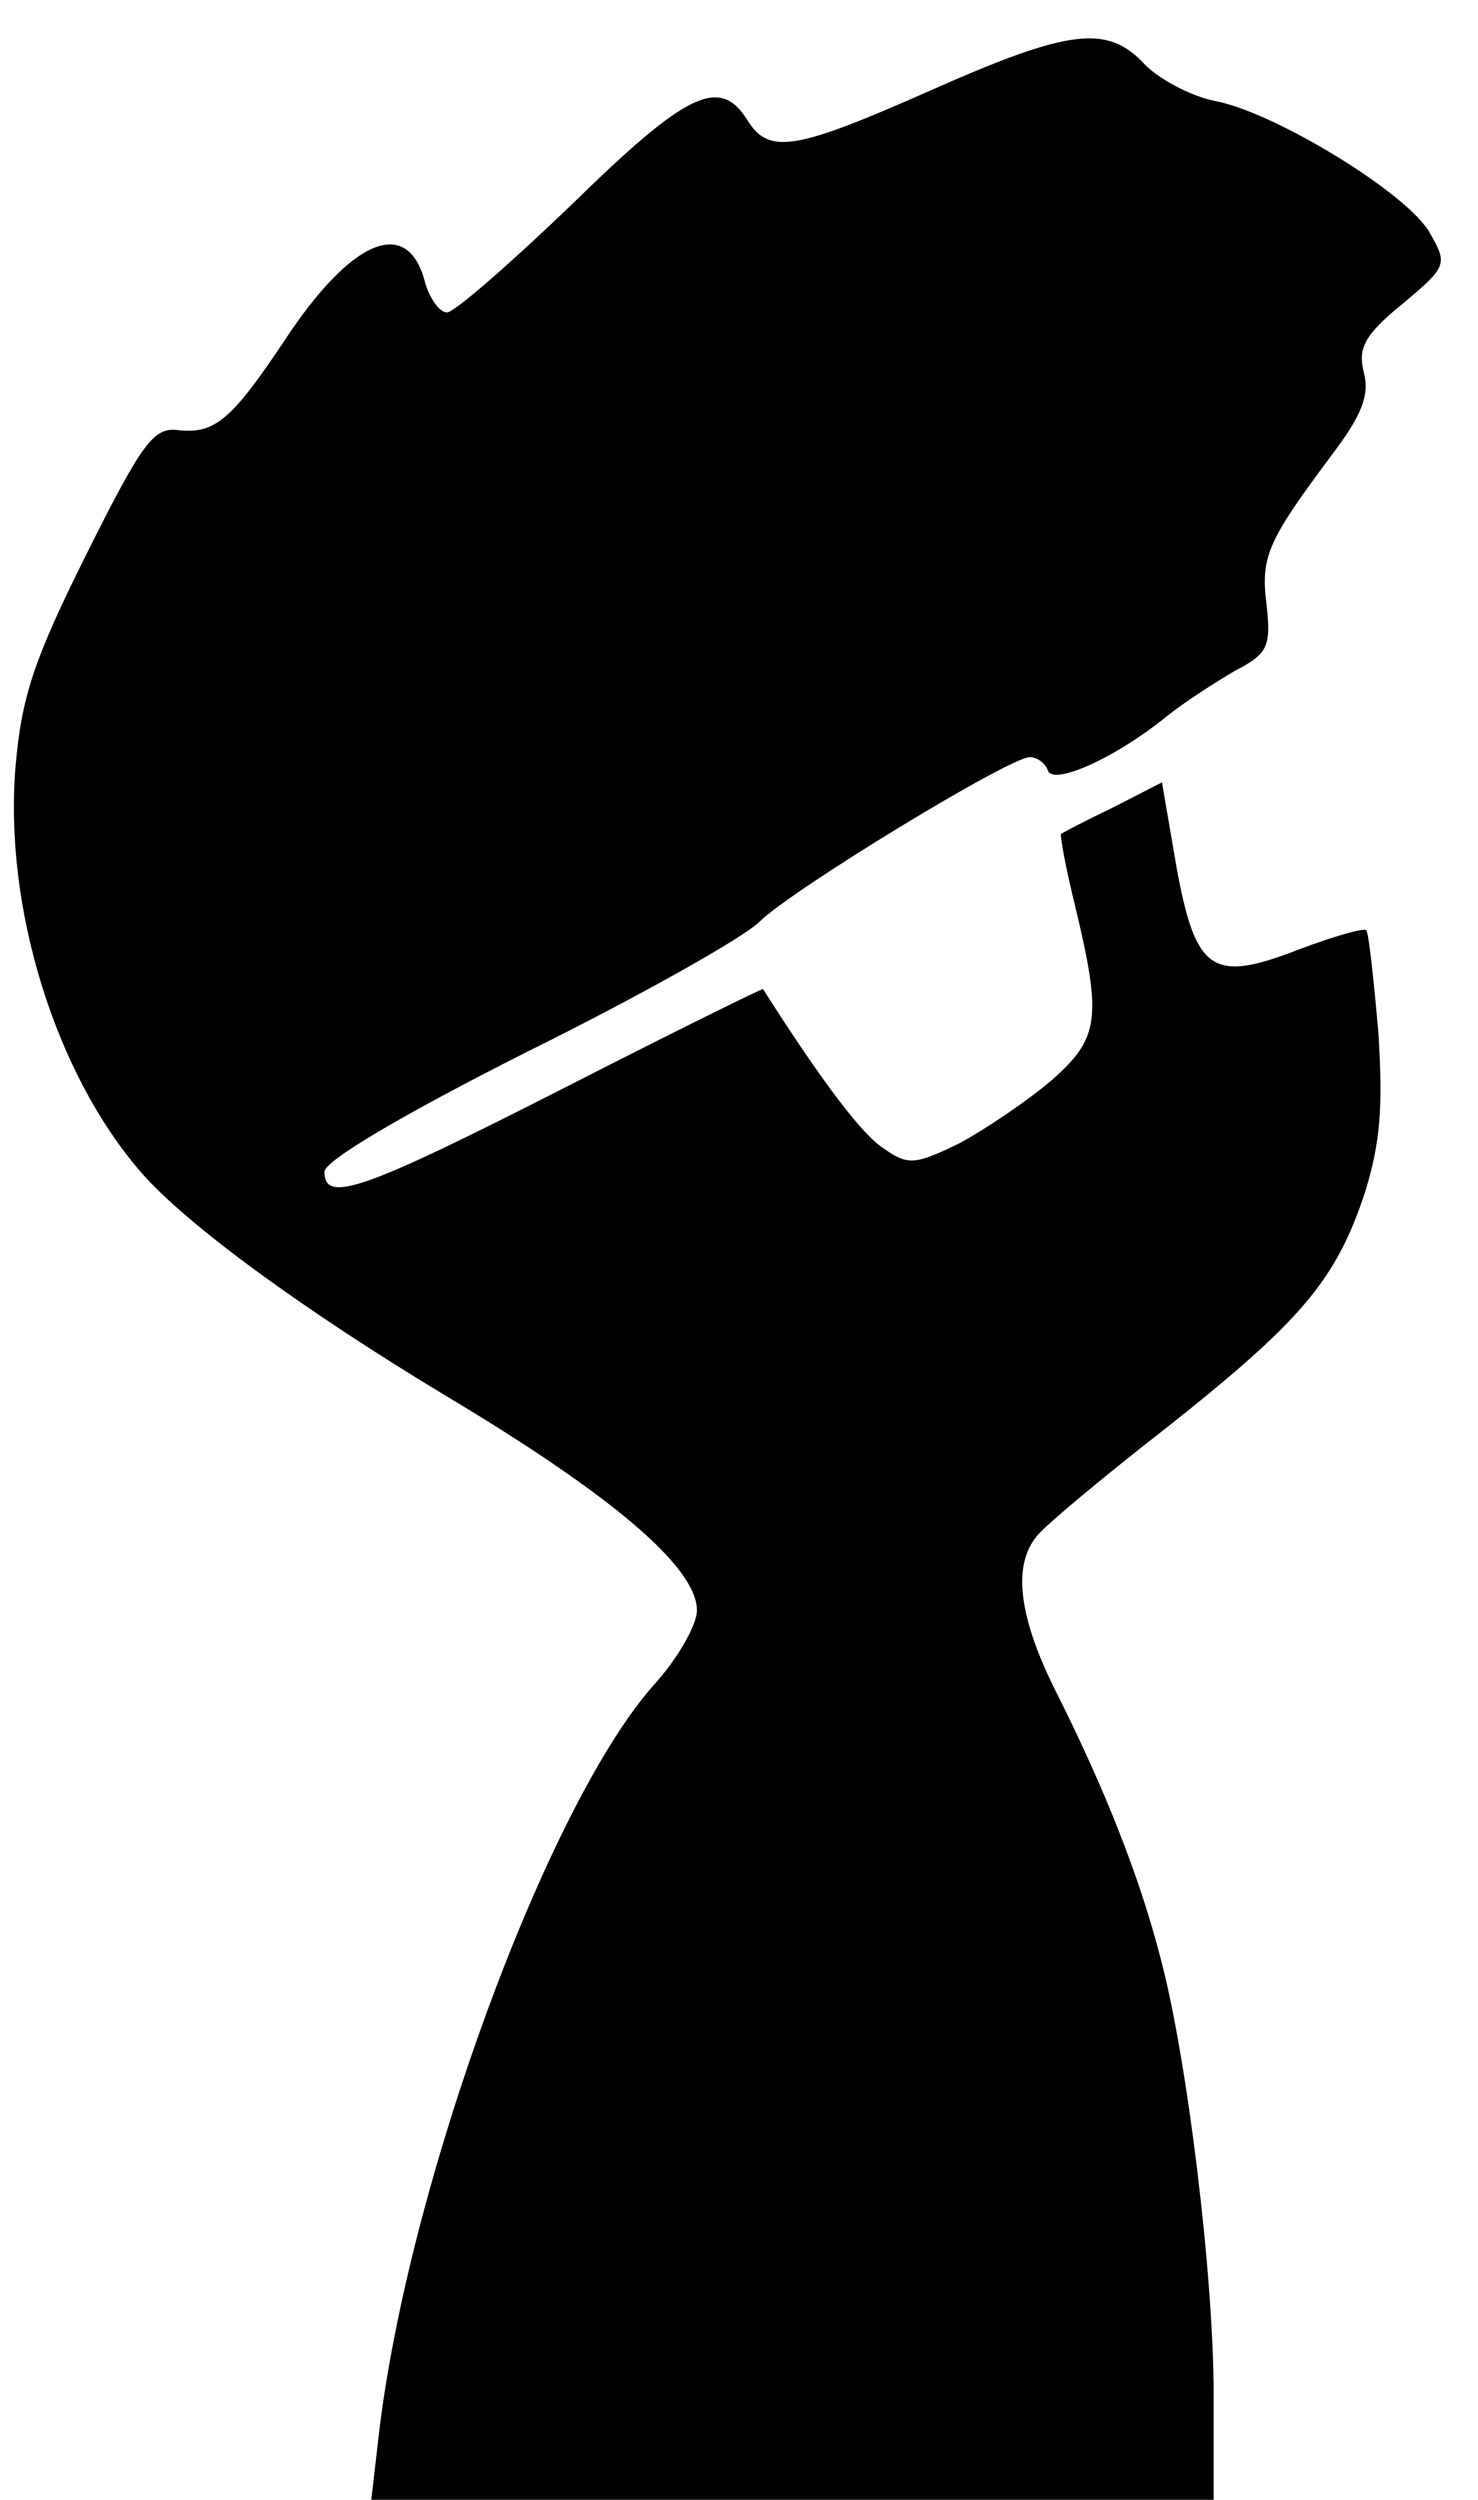 <?xml version="1.0" standalone="no"?>
<!DOCTYPE svg PUBLIC "-//W3C//DTD SVG 20010904//EN"
 "http://www.w3.org/TR/2001/REC-SVG-20010904/DTD/svg10.dtd">
<svg version="1.0" xmlns="http://www.w3.org/2000/svg"
 width="123pt" height="208pt" viewBox="0 0 123 208"
 preserveAspectRatio="xMidYMid meet">

<g transform="translate(0,208) scale(0.1,-0.1)"
fill="#000000" stroke="none">
<path d="M775 2005 c-113 -50 -135 -54 -153 -25 -23 37 -51 23 -146 -70 -51
-49 -98 -90 -104 -90 -6 0 -14 11 -18 24 -14 57 -61 38 -117 -47 -44 -66 -58
-78 -88 -75 -21 3 -30 -9 -77 -103 -44 -88 -54 -119 -59 -176 -10 -118 33
-256 104 -338 38 -44 137 -116 255 -187 137 -82 208 -142 208 -178 0 -12 -16
-40 -35 -61 -89 -99 -206 -417 -230 -627 l-6 -52 351 0 350 0 0 88 c0 99 -22
279 -44 362 -18 70 -47 142 -86 220 -32 63 -38 107 -17 132 6 8 55 49 109 91
111 88 140 122 164 195 13 42 15 72 11 134 -4 45 -8 82 -10 84 -2 2 -27 -5
-56 -16 -72 -28 -86 -19 -102 69 l-12 70 -41 -21 c-23 -11 -42 -21 -43 -22 -1
-1 4 -29 12 -61 22 -92 20 -109 -20 -144 -20 -17 -54 -40 -76 -52 -37 -18 -43
-19 -63 -5 -18 11 -52 56 -101 133 0 1 -75 -36 -165 -82 -167 -85 -200 -97
-200 -70 0 9 64 47 169 100 93 46 180 95 193 108 26 26 208 137 225 137 6 0
13 -5 15 -11 4 -13 56 10 99 45 15 12 40 28 57 38 27 14 30 20 26 55 -5 40 1
53 54 124 25 33 32 50 27 69 -5 20 0 31 32 57 37 31 38 33 23 59 -18 33 -130
101 -179 110 -20 4 -46 18 -58 30 -31 34 -63 30 -178 -21z"/>
</g>
</svg>

